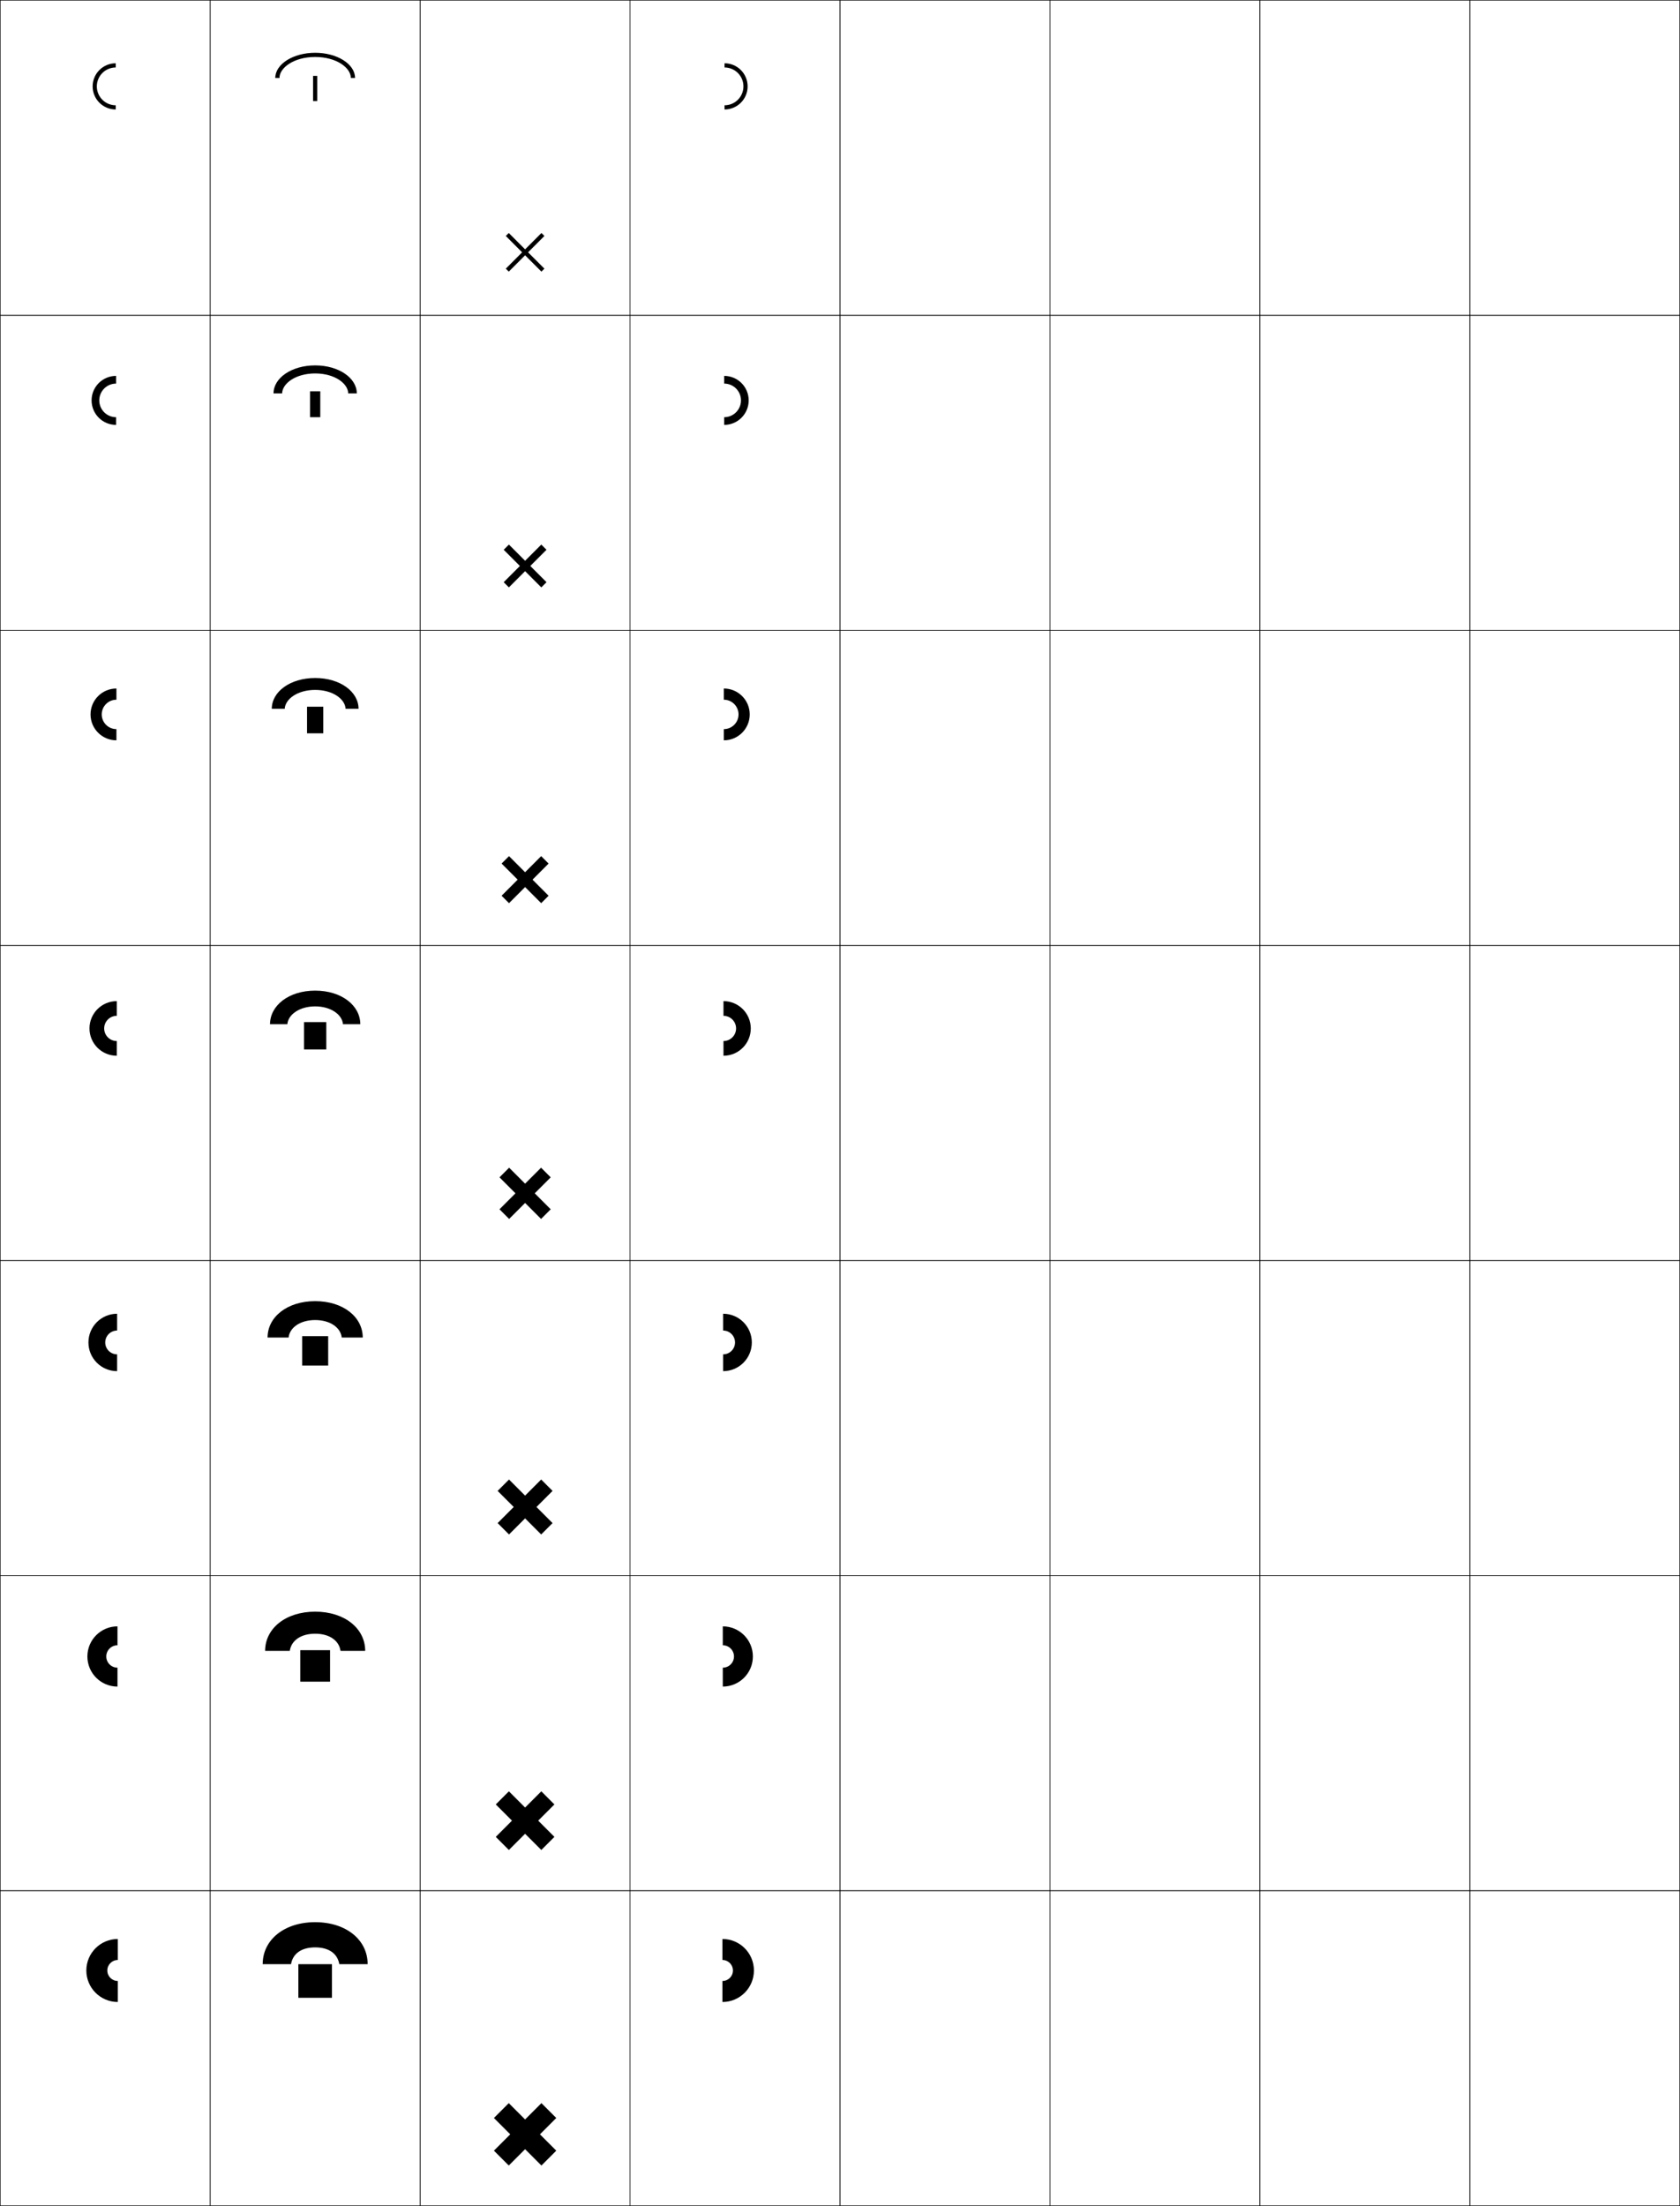 <?xml version="1.0" encoding="utf-8"?>
<!-- Generator: Adobe Illustrator 11 Build 225, SVG Export Plug-In . SVG Version: 6.0.0 Build 78)  -->
<!DOCTYPE svg PUBLIC "-//W3C//DTD SVG 1.0//EN"    "http://www.w3.org/TR/2001/REC-SVG-20010904/DTD/svg10.dtd">
<svg  xmlns="http://www.w3.org/2000/svg" xmlns:xlink="http://www.w3.org/1999/xlink" xmlns:a="http://ns.adobe.com/AdobeSVGViewerExtensions/3.0/"
	 width="800.25" height="1050.25" viewBox="0 0 800.25 1050.25" overflow="visible" enable-background="new 0 0 800.25 1050.25"
	 xml:space="preserve">
		<g id="レイヤー1">
			<g>
				<rect x="0.125" y="0.125" fill="none" stroke="#000000" stroke-width="0.25" width="100" height="150"/> 
				<rect x="100.125" y="0.125" fill="none" stroke="#000000" stroke-width="0.25" width="100" height="150"/> 
				<rect x="200.125" y="0.125" fill="none" stroke="#000000" stroke-width="0.25" width="100" height="150"/> 
				<rect x="300.125" y="0.125" fill="none" stroke="#000000" stroke-width="0.25" width="100" height="150"/> 
				<rect x="400.125" y="0.125" fill="none" stroke="#000000" stroke-width="0.25" width="100" height="150"/> 
				<rect x="500.125" y="0.125" fill="none" stroke="#000000" stroke-width="0.25" width="100" height="150"/> 
				<rect x="600.125" y="0.125" fill="none" stroke="#000000" stroke-width="0.25" width="100" height="150"/> 
				<rect x="0.125" y="150.125" fill="none" stroke="#000000" stroke-width="0.25" width="100" height="150"/> 
				<rect x="100.125" y="150.125" fill="none" stroke="#000000" stroke-width="0.25" width="100" height="150"/> 
				<rect x="200.125" y="150.125" fill="none" stroke="#000000" stroke-width="0.25" width="100" height="150"/> 
				<rect x="300.125" y="150.125" fill="none" stroke="#000000" stroke-width="0.25" width="100" height="150"/> 
				<rect x="400.125" y="150.125" fill="none" stroke="#000000" stroke-width="0.25" width="100" height="150"/> 
				<rect x="500.125" y="150.125" fill="none" stroke="#000000" stroke-width="0.25" width="100" height="150"/> 
				<rect x="600.125" y="150.125" fill="none" stroke="#000000" stroke-width="0.25" width="100" height="150"/> 
				<rect x="0.125" y="300.125" fill="none" stroke="#000000" stroke-width="0.25" width="100" height="150"/> 
				<rect x="100.125" y="300.125" fill="none" stroke="#000000" stroke-width="0.25" width="100" height="150"/> 
				<rect x="200.125" y="300.125" fill="none" stroke="#000000" stroke-width="0.25" width="100" height="150"/> 
				<rect x="300.125" y="300.125" fill="none" stroke="#000000" stroke-width="0.25" width="100" height="150"/> 
				<rect x="400.125" y="300.125" fill="none" stroke="#000000" stroke-width="0.25" width="100" height="150"/> 
				<rect x="500.125" y="300.125" fill="none" stroke="#000000" stroke-width="0.25" width="100" height="150"/> 
				<rect x="600.125" y="300.125" fill="none" stroke="#000000" stroke-width="0.25" width="100" height="150"/> 
				<rect x="0.125" y="450.125" fill="none" stroke="#000000" stroke-width="0.25" width="100" height="150"/> 
				<rect x="100.125" y="450.125" fill="none" stroke="#000000" stroke-width="0.25" width="100" height="150"/> 
				<rect x="200.125" y="450.125" fill="none" stroke="#000000" stroke-width="0.25" width="100" height="150"/> 
				<rect x="300.125" y="450.125" fill="none" stroke="#000000" stroke-width="0.25" width="100" height="150"/> 
				<rect x="400.125" y="450.125" fill="none" stroke="#000000" stroke-width="0.25" width="100" height="150"/> 
				<rect x="500.125" y="450.125" fill="none" stroke="#000000" stroke-width="0.25" width="100" height="150"/> 
				<rect x="600.125" y="450.125" fill="none" stroke="#000000" stroke-width="0.25" width="100" height="150"/> 
				<rect x="0.125" y="600.125" fill="none" stroke="#000000" stroke-width="0.25" width="100" height="150"/> 
				<rect x="100.125" y="600.125" fill="none" stroke="#000000" stroke-width="0.25" width="100" height="150"/> 
				<rect x="200.125" y="600.125" fill="none" stroke="#000000" stroke-width="0.25" width="100" height="150"/> 
				<rect x="300.125" y="600.125" fill="none" stroke="#000000" stroke-width="0.25" width="100" height="150"/> 
				<rect x="400.125" y="600.125" fill="none" stroke="#000000" stroke-width="0.25" width="100" height="150"/> 
				<rect x="500.125" y="600.125" fill="none" stroke="#000000" stroke-width="0.25" width="100" height="150"/> 
				<rect x="600.125" y="600.125" fill="none" stroke="#000000" stroke-width="0.25" width="100" height="150"/> 
				<rect x="0.125" y="750.125" fill="none" stroke="#000000" stroke-width="0.25" width="100" height="150"/> 
				<rect x="100.125" y="750.125" fill="none" stroke="#000000" stroke-width="0.25" width="100" height="150"/> 
				<rect x="200.125" y="750.125" fill="none" stroke="#000000" stroke-width="0.25" width="100" height="150"/> 
				<rect x="300.125" y="750.125" fill="none" stroke="#000000" stroke-width="0.25" width="100" height="150"/> 
				<rect x="400.125" y="750.125" fill="none" stroke="#000000" stroke-width="0.25" width="100" height="150"/> 
				<rect x="500.125" y="750.125" fill="none" stroke="#000000" stroke-width="0.25" width="100" height="150"/> 
				<rect x="600.125" y="750.125" fill="none" stroke="#000000" stroke-width="0.25" width="100" height="150"/> 
				<rect x="0.125" y="900.125" fill="none" stroke="#000000" stroke-width="0.25" width="100" height="150"/> 
				<rect x="100.125" y="900.125" fill="none" stroke="#000000" stroke-width="0.25" width="100" height="150"/> 
				<rect x="200.125" y="900.125" fill="none" stroke="#000000" stroke-width="0.25" width="100" height="150"/> 
				<rect x="300.125" y="900.125" fill="none" stroke="#000000" stroke-width="0.25" width="100" height="150"/> 
				<rect x="400.125" y="900.125" fill="none" stroke="#000000" stroke-width="0.25" width="100" height="150"/> 
				<rect x="500.125" y="900.125" fill="none" stroke="#000000" stroke-width="0.25" width="100" height="150"/> 
				<rect x="600.125" y="900.125" fill="none" stroke="#000000" stroke-width="0.25" width="100" height="150"/> 
				<rect x="700.125" y="0.125" fill="none" stroke="#000000" stroke-width="0.25" width="100" height="150"/> 
				<rect x="700.125" y="150.125" fill="none" stroke="#000000" stroke-width="0.25" width="100" height="150"/> 
				<rect x="700.125" y="300.125" fill="none" stroke="#000000" stroke-width="0.25" width="100" height="150"/> 
				<rect x="700.125" y="450.125" fill="none" stroke="#000000" stroke-width="0.25" width="100" height="150"/> 
				<rect x="700.125" y="600.125" fill="none" stroke="#000000" stroke-width="0.25" width="100" height="150"/> 
				<rect x="700.125" y="750.125" fill="none" stroke="#000000" stroke-width="0.25" width="100" height="150"/> 
				<rect x="700.125" y="900.125" fill="none" stroke="#000000" stroke-width="0.25" width="100" height="150"/> 
			</g>
			<g>
				<g>
					<path d="M150.125,927.125c-6.521,0-10.631,2.941-11.5,8h-13.5c0-11.576,10.236-20,25-20
						s25,8.424,25,20h-13.5C160.756,930.066,156.646,927.125,150.125,927.125z"/>
					<rect x="142.125" y="935.125" width="16" height="16"/> 
				</g>
				<g>
					<path d="M150.125,777.791c-6.837,0-11.38,3.264-12.084,8.167h-11.75
						c0-10.684,9.789-18.667,23.834-18.667c14.044,0,23.833,7.983,23.833,18.667h-11.75
						C161.503,781.055,156.962,777.791,150.125,777.791z"/>
					<rect x="143.025" y="785.625" width="14.2" height="15"/> 
				</g>
				<g>
					<path d="M150.125,628.458c-7.153,0-12.128,3.585-12.667,8.334h-10
						c0-9.793,9.342-17.334,22.667-17.334s22.667,7.541,22.667,17.334h-10
						C162.252,632.043,157.278,628.458,150.125,628.458z"/>
					<rect x="143.925" y="636.125" width="12.4" height="14"/> 
				</g>
				<g>
					<path d="M171.625,487.625h-8.25c-0.375-4.594-5.781-8.5-13.25-8.5s-12.877,3.906-13.25,8.5h-8.25
						c0-8.9,8.895-16,21.5-16S171.625,478.725,171.625,487.625z"/>
					<rect x="144.825" y="486.625" width="10.601" height="13"/> 
				</g>
				<g>
					<path d="M170.791,337.458h-6.167c-0.25-4.672-6.131-9-14.5-9
						c-8.369,0-14.252,4.328-14.5,9h-6.167c0-8.14,8.771-14.667,20.667-14.667
						C162.021,322.792,170.791,329.318,170.791,337.458z"/>
					<rect x="146.258" y="336.458" width="7.733" height="12.667"/> 
				</g>
				<g>
					<path d="M169.958,187.292H165.875c-0.125-4.75-6.482-9.5-15.75-9.5s-15.625,4.75-15.75,9.5h-4.083
						c0-7.378,8.647-13.333,19.833-13.333S169.958,179.914,169.958,187.292z"/>
					<rect x="147.692" y="186.292" width="4.867" height="12.333"/> 
				</g>
				<g>
					<path d="M131.125,37.125c0-6.617,8.523-12,19-12s19,5.383,19,12h-2c0-4.828-6.832-10-17-10
						s-17,5.172-17,10H131.125z"/>
					<rect x="149.125" y="36.125" width="2" height="12"/> 
				</g>
			</g>
			<g>
				<polygon points="259.317,112.346 257.903,110.932 250.125,118.711 242.347,110.932 
					240.933,112.346 248.711,120.125 240.934,127.902 242.348,129.316 250.125,121.539 
					257.903,129.316 259.317,127.902 251.539,120.125 "/>
				<polygon points="239.932,277.177 242.406,279.652 250.125,271.933 257.844,279.652 
					260.319,277.177 252.6,269.458 260.319,261.738 257.844,259.263 250.125,266.984 
					242.405,259.263 239.931,261.738 247.65,269.458 "/>
				<polygon points="238.93,426.452 242.465,429.987 250.125,422.327 257.786,429.987 
					261.321,426.452 253.66,418.792 261.321,411.13 257.786,407.595 250.125,415.256 
					242.464,407.596 238.929,411.131 246.59,418.792 "/>
				<polygon points="262.323,560.522 257.727,555.927 250.125,563.529 242.523,555.928 
					237.928,560.523 245.529,568.125 237.928,575.727 242.523,580.322 250.125,572.721 
					257.727,580.322 262.322,575.727 254.721,568.125 "/>
				<polygon points="237.043,725.119 242.464,730.54 250.125,722.88 257.785,730.54 
					263.205,725.119 255.546,717.459 263.207,709.798 257.786,704.377 250.125,712.038 
					242.464,704.377 237.043,709.798 244.704,717.459 "/>
				<polygon points="236.16,874.513 242.406,880.759 250.125,873.04 257.844,880.758 
					264.089,874.512 256.371,866.793 264.091,859.073 257.845,852.827 250.125,860.547 
					242.406,852.827 236.16,859.073 243.879,866.793 "/>
				<polygon points="264.975,1008.349 257.904,1001.277 250.125,1009.056 242.348,1001.277 
					235.275,1008.349 243.054,1016.127 235.275,1023.905 242.348,1030.977 250.125,1023.199 
					257.902,1030.976 264.973,1023.904 257.196,1016.127 "/>
			</g>
			<g>
				<path d="M55.125,52.125c-6.075,0-11-4.926-11-11c0-6.076,4.925-11,11-11v2c-4.971,0-9,4.029-9,9
					s4.029,9,9,9V52.125z"/>
				<path d="M43.625,190.625c0-6.444,5.223-11.667,11.667-11.667v3.667c-4.418,0-8,3.582-8,8
					s3.582,8,8,8v3.667C48.848,202.292,43.625,197.067,43.625,190.625z"/>
				<path d="M43.125,340.125c0-6.812,5.522-12.333,12.333-12.333V333.125c-3.866,0-7,3.134-7,7
					c0,3.866,3.134,7,7,7v5.333C48.647,352.458,43.125,346.936,43.125,340.125z"/>
				<path d="M55.625,502.625c-7.18,0-13-5.82-13-13s5.82-13,13-13v7c-3.313,0-6,2.687-6,6s2.687,6,6,6
					V502.625z"/>
				<path d="M42.125,639.125c0-7.549,6.119-13.667,13.667-13.667v8
					c-3.129,0-5.667,2.537-5.667,5.667c0,3.129,2.537,5.666,5.667,5.666v8
					C48.244,652.791,42.125,646.673,42.125,639.125z"/>
				<path d="M41.625,788.625c0-7.917,6.417-14.333,14.333-14.333v9
					c-2.946,0-5.333,2.388-5.333,5.333s2.388,5.333,5.333,5.333v9
					C48.042,802.958,41.625,796.54,41.625,788.625z"/>
				<path d="M56.125,953.125c-8.284,0-15-6.717-15-15c0-8.285,6.716-15,15-15v10c-2.762,0-5,2.238-5,5
					s2.238,5,5,5V953.125z"/>
			</g>
			<g>
				<path d="M345.125,52.125c6.075,0,11-4.926,11-11c0-6.076-4.925-11-11-11v2c4.971,0,9,4.029,9,9
					s-4.029,9-9,9V52.125z"/>
				<path d="M356.625,190.625c0-6.444-5.224-11.667-11.667-11.667v3.667c4.418,0,8,3.582,8,8
					s-3.582,8-8,8v3.667C351.401,202.292,356.625,197.067,356.625,190.625z"/>
				<path d="M357.125,340.125c0-6.812-5.521-12.333-12.333-12.333V333.125c3.866,0,7,3.134,7,7
					c0,3.866-3.134,7-7,7v5.333C351.604,352.458,357.125,346.936,357.125,340.125z"/>
				<path d="M344.625,502.625c7.18,0,13-5.82,13-13s-5.82-13-13-13v7c3.313,0,6,2.687,6,6s-2.687,6-6,6
					V502.625z"/>
				<path d="M358.125,639.125c0-7.549-6.119-13.667-13.667-13.667v8
					c3.129,0,5.667,2.537,5.667,5.667c0,3.129-2.537,5.666-5.667,5.666v8
					C352.006,652.791,358.125,646.673,358.125,639.125z"/>
				<path d="M358.625,788.625c0-7.917-6.417-14.333-14.333-14.333v9
					c2.946,0,5.333,2.388,5.333,5.333s-2.388,5.333-5.333,5.333v9
					C352.208,802.958,358.625,796.54,358.625,788.625z"/>
				<path d="M344.125,953.125c8.284,0,15-6.717,15-15c0-8.285-6.716-15-15-15v10c2.762,0,5,2.238,5,5
					s-2.238,5-5,5V953.125z"/>
			</g>
		</g>
	</svg>
